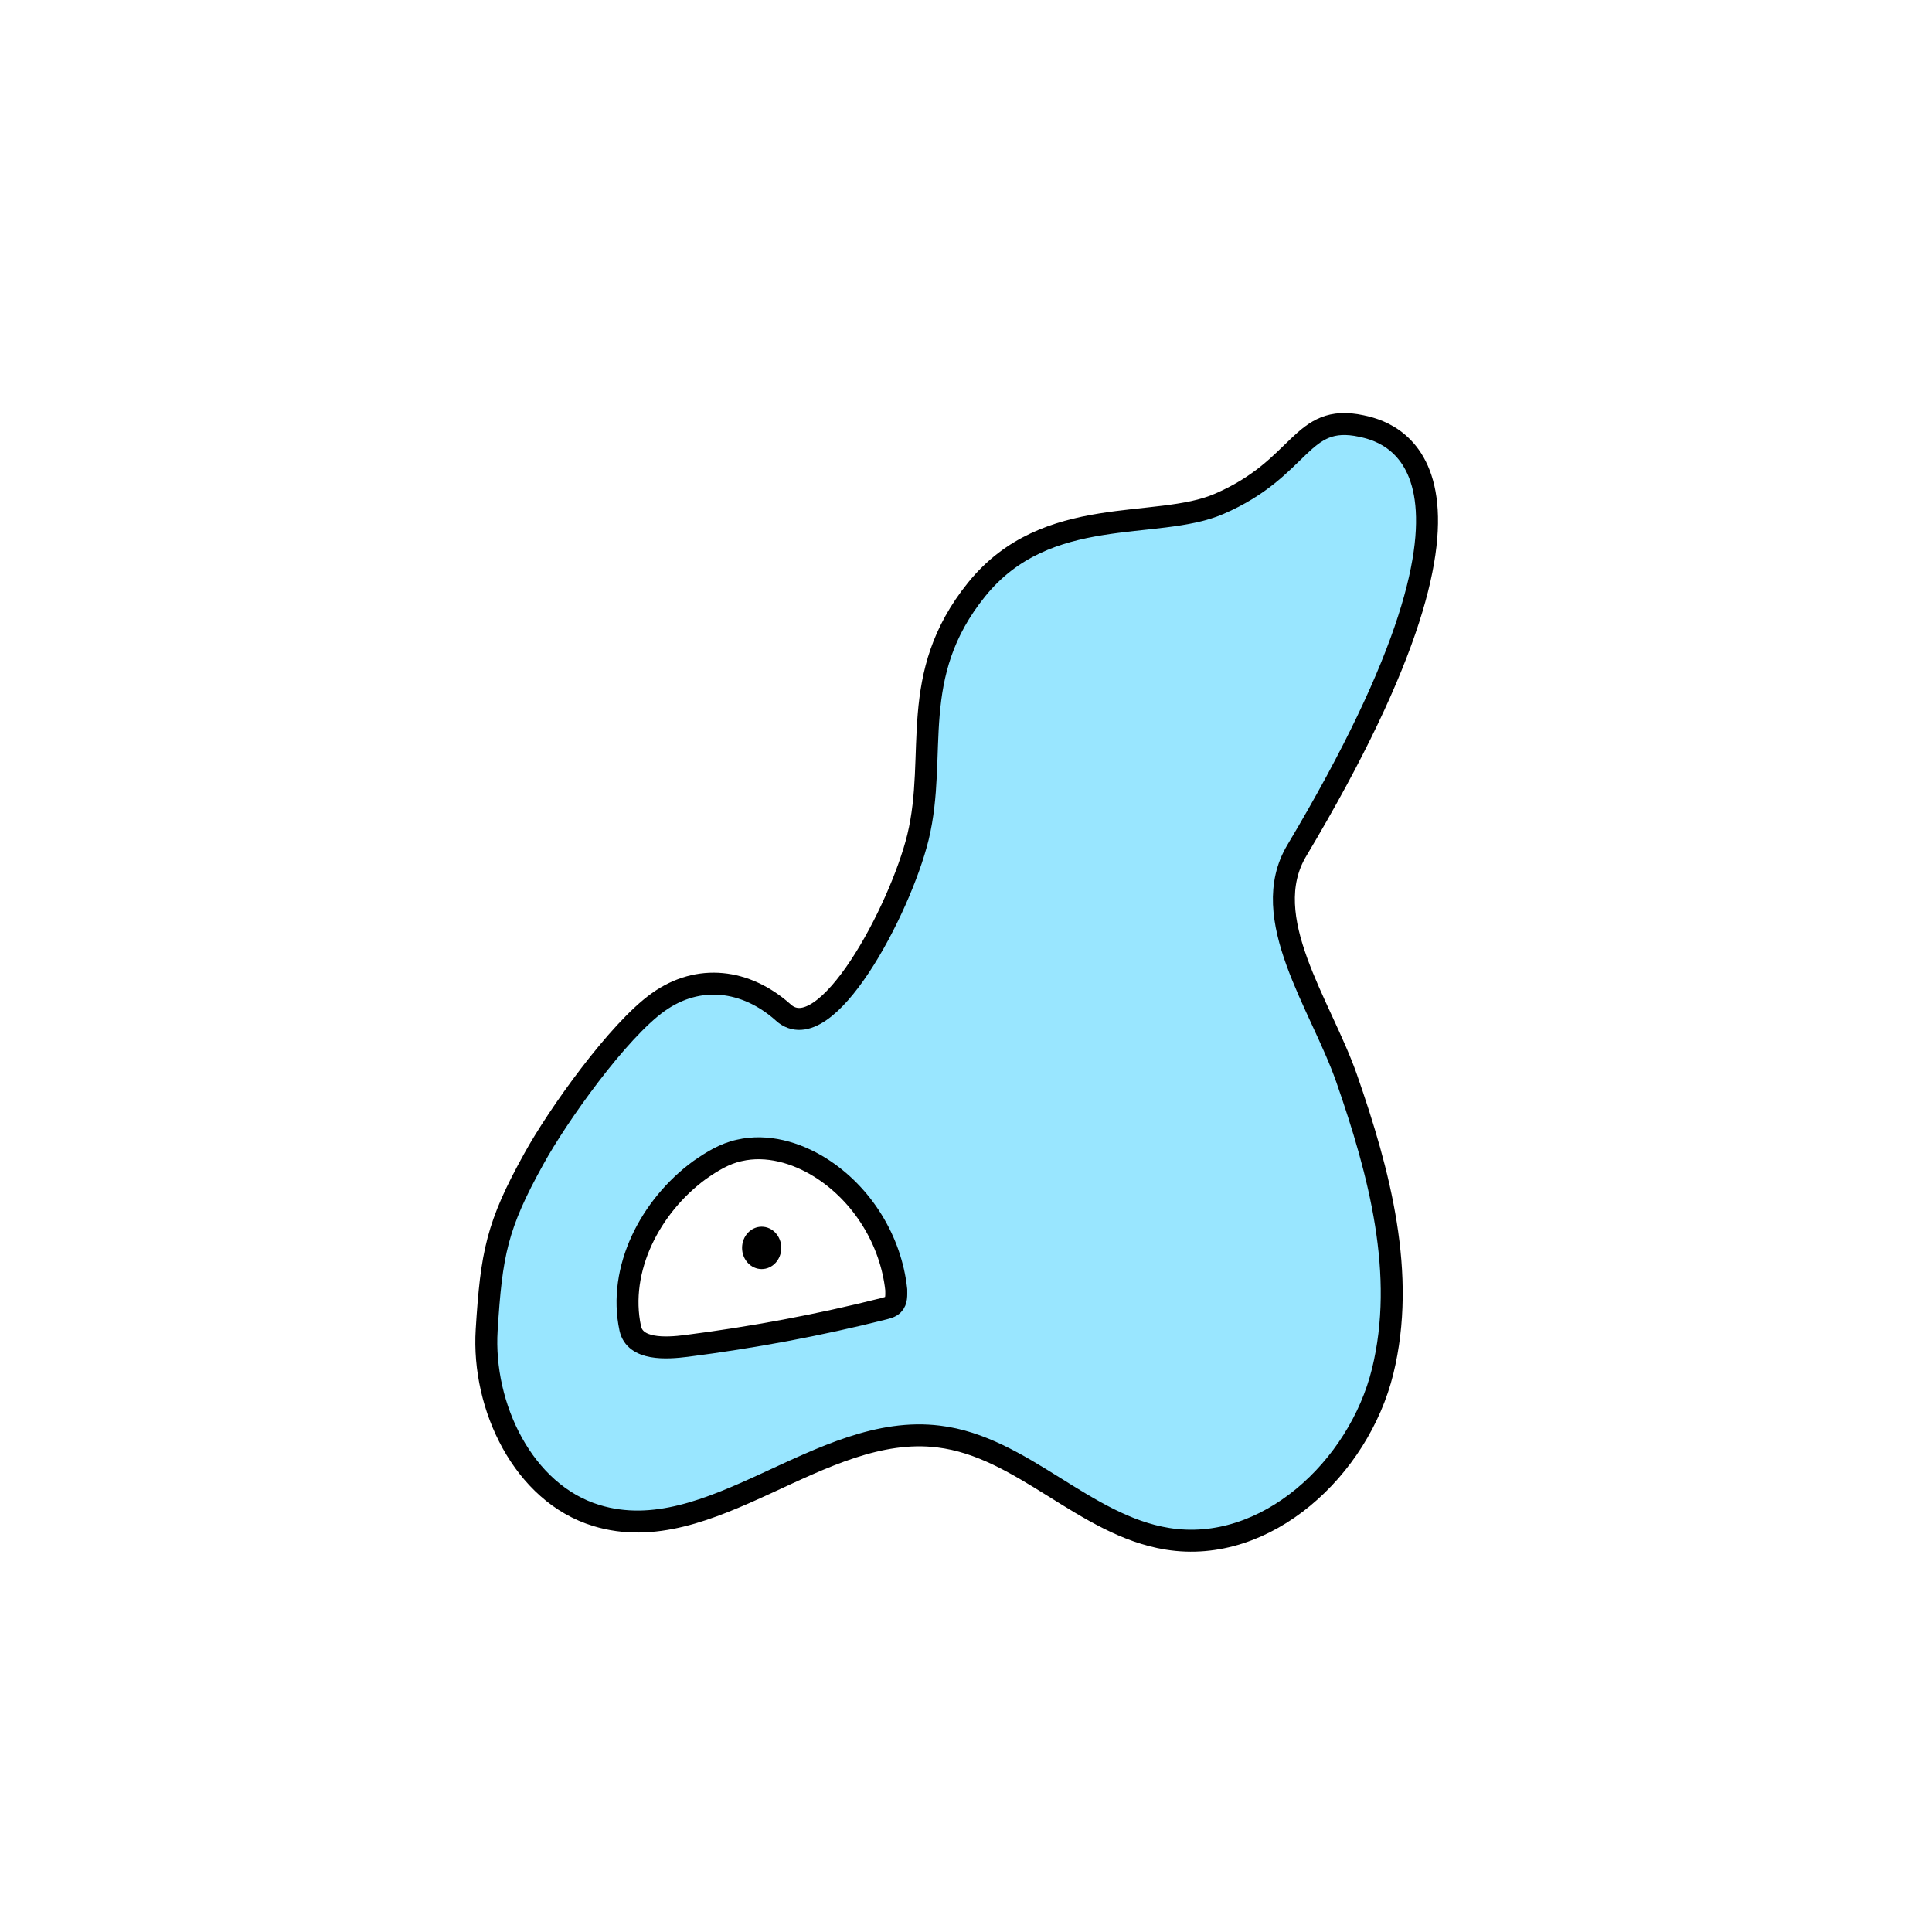 <svg width="1760" height="1760" viewBox="0 0 1760 1760" fill="none" xmlns="http://www.w3.org/2000/svg">
<rect width="1760" height="1760" fill="white"/>
<path d="M713.164 921.991C679.375 892.063 636.416 886.754 599.732 912.82C563.047 938.886 508.02 1016.12 486.298 1055.7C452.51 1116.52 447.683 1142.1 443.339 1211.61C438.995 1281.12 476.645 1360.29 543.257 1380.56C647.518 1412.42 746.952 1295.12 855.076 1308.64C931.341 1317.81 987.816 1389.73 1063.6 1401.8C1153.38 1416.28 1237.85 1337.6 1259.57 1249.27C1281.29 1160.93 1256.68 1068.25 1226.75 982.329C1203.1 914.751 1144.69 836.07 1181.38 774.767C1394.24 418.048 1259.57 392.464 1240.26 388.119C1184.27 376.052 1186.69 426.253 1110.42 459.077C1053.46 483.695 953.545 458.112 889.829 536.793C826.114 615.474 854.593 686.914 836.251 762.699C819.839 829.312 752.262 956.746 713.647 922.474L713.164 921.991Z" fill="#99E6FF" stroke="black" stroke-width="20" stroke-miterlimit="10"/>
<path d="M574.153 1210.17C562.569 1156.1 592.496 1098.66 637.386 1065.84C648.488 1058.12 660.073 1050.87 673.588 1047.98C698.688 1042.19 725.236 1049.91 746.958 1063.42C785.573 1087.56 811.638 1130.04 816.465 1174.93C816.465 1179.76 816.947 1185.07 813.569 1188.45C811.155 1190.86 808.259 1191.34 804.88 1192.31C745.509 1207.27 685.655 1218.37 625.319 1226.1C606.494 1228.51 578.498 1229.96 574.153 1210.17Z" fill="white" stroke="black" stroke-width="20" stroke-miterlimit="10"/>
<path d="M693.864 1156.1C703.728 1156.1 711.724 1147.46 711.724 1136.8C711.724 1126.13 703.728 1117.49 693.864 1117.49C684.001 1117.49 676.005 1126.13 676.005 1136.8C676.005 1147.46 684.001 1156.1 693.864 1156.1Z" fill="black"/>
</svg>
